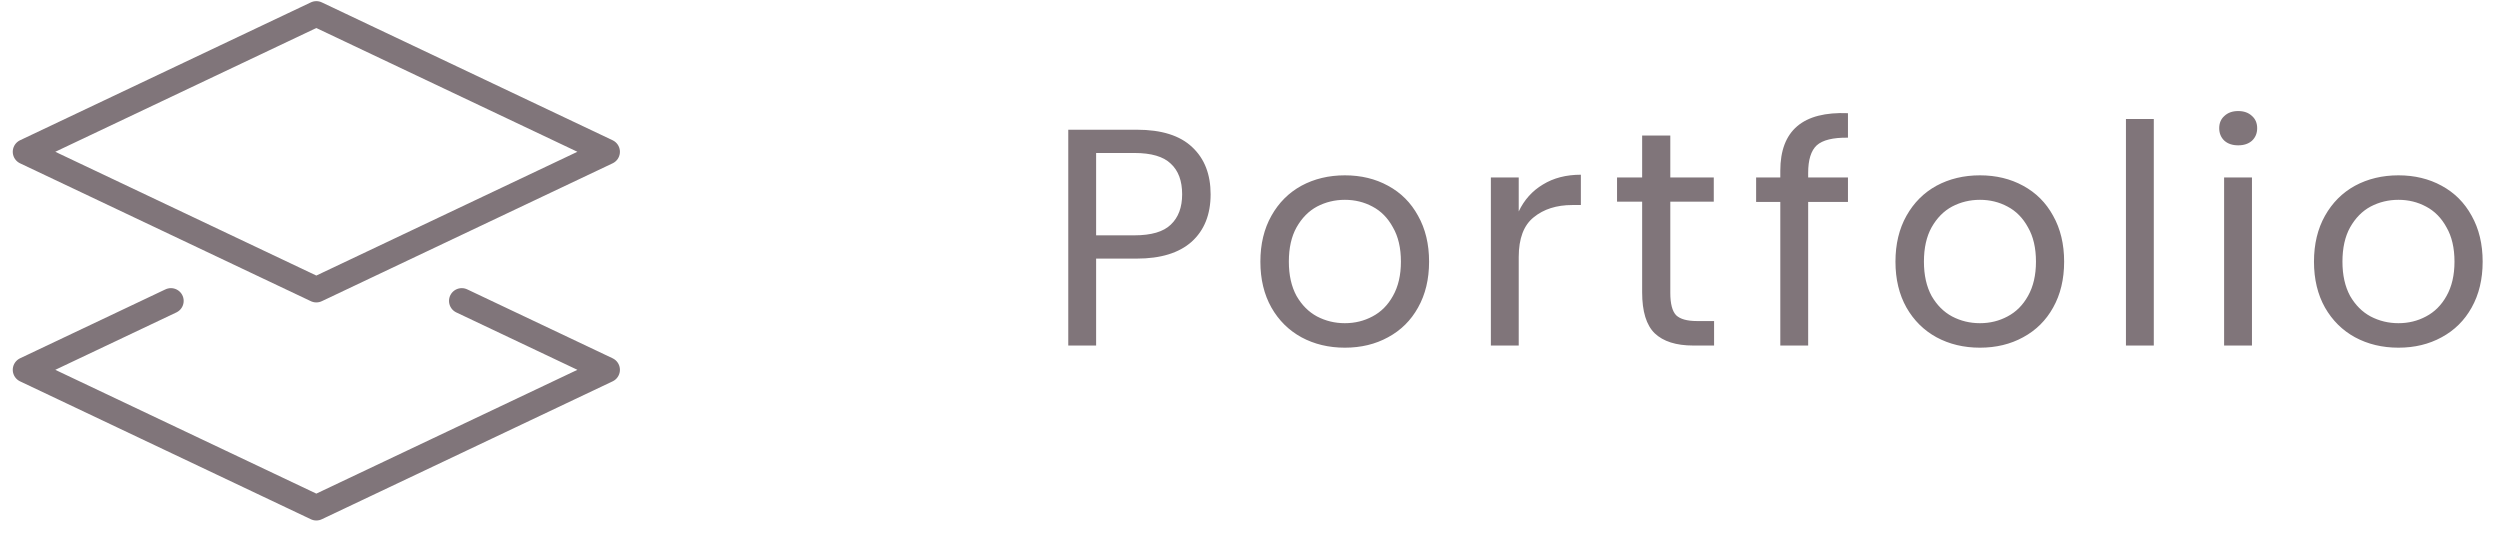 <svg width="98" height="21" viewBox="0 0 98 21" fill="none" xmlns="http://www.w3.org/2000/svg">
<path d="M42.968 10.137V13.545H41.876V5.085H44.564C45.532 5.085 46.256 5.313 46.736 5.769C47.216 6.217 47.456 6.833 47.456 7.617C47.456 8.409 47.208 9.029 46.712 9.477C46.216 9.917 45.5 10.137 44.564 10.137H42.968ZM44.468 9.225C45.132 9.225 45.608 9.085 45.896 8.805C46.192 8.525 46.34 8.129 46.34 7.617C46.34 7.089 46.192 6.689 45.896 6.417C45.608 6.137 45.132 5.997 44.468 5.997H42.968V9.225H44.468ZM52.719 6.873C53.352 6.873 53.916 7.009 54.411 7.281C54.916 7.553 55.307 7.945 55.587 8.457C55.876 8.969 56.02 9.569 56.02 10.257C56.02 10.945 55.876 11.545 55.587 12.057C55.307 12.561 54.916 12.949 54.411 13.221C53.916 13.493 53.352 13.629 52.719 13.629C52.087 13.629 51.52 13.493 51.016 13.221C50.52 12.949 50.127 12.561 49.84 12.057C49.551 11.545 49.407 10.945 49.407 10.257C49.407 9.569 49.551 8.969 49.84 8.457C50.127 7.945 50.52 7.553 51.016 7.281C51.52 7.009 52.087 6.873 52.719 6.873ZM52.719 7.833C52.328 7.833 51.964 7.921 51.627 8.097C51.3 8.273 51.032 8.545 50.824 8.913C50.623 9.273 50.523 9.721 50.523 10.257C50.523 10.785 50.623 11.233 50.824 11.601C51.032 11.961 51.3 12.229 51.627 12.405C51.964 12.581 52.328 12.669 52.719 12.669C53.111 12.669 53.471 12.581 53.8 12.405C54.136 12.229 54.404 11.961 54.603 11.601C54.812 11.233 54.916 10.785 54.916 10.257C54.916 9.721 54.812 9.273 54.603 8.913C54.404 8.545 54.136 8.273 53.8 8.097C53.471 7.921 53.111 7.833 52.719 7.833ZM59.534 8.289C59.75 7.833 60.066 7.481 60.482 7.233C60.898 6.977 61.394 6.849 61.97 6.849V8.037H61.634C61.018 8.037 60.514 8.197 60.122 8.517C59.73 8.829 59.534 9.349 59.534 10.077V13.545H58.442V6.957H59.534V8.289ZM67.192 12.585V13.545H66.376C65.704 13.545 65.2 13.385 64.864 13.065C64.536 12.745 64.372 12.209 64.372 11.457V7.905H63.388V6.957H64.372V5.313H65.476V6.957H67.18V7.905H65.476V11.481C65.476 11.905 65.552 12.197 65.704 12.357C65.864 12.509 66.136 12.585 66.52 12.585H67.192ZM72.44 5.397C71.856 5.389 71.448 5.489 71.216 5.697C70.992 5.905 70.88 6.265 70.88 6.777V6.957H72.44V7.917H70.88V13.545H69.788V7.917H68.84V6.957H69.788V6.693C69.788 5.117 70.672 4.365 72.44 4.437V5.397ZM77.614 6.873C78.246 6.873 78.81 7.009 79.306 7.281C79.81 7.553 80.202 7.945 80.482 8.457C80.77 8.969 80.914 9.569 80.914 10.257C80.914 10.945 80.77 11.545 80.482 12.057C80.202 12.561 79.81 12.949 79.306 13.221C78.81 13.493 78.246 13.629 77.614 13.629C76.982 13.629 76.414 13.493 75.91 13.221C75.414 12.949 75.022 12.561 74.734 12.057C74.446 11.545 74.302 10.945 74.302 10.257C74.302 9.569 74.446 8.969 74.734 8.457C75.022 7.945 75.414 7.553 75.91 7.281C76.414 7.009 76.982 6.873 77.614 6.873ZM77.614 7.833C77.222 7.833 76.858 7.921 76.522 8.097C76.194 8.273 75.926 8.545 75.718 8.913C75.518 9.273 75.418 9.721 75.418 10.257C75.418 10.785 75.518 11.233 75.718 11.601C75.926 11.961 76.194 12.229 76.522 12.405C76.858 12.581 77.222 12.669 77.614 12.669C78.006 12.669 78.366 12.581 78.694 12.405C79.03 12.229 79.298 11.961 79.498 11.601C79.706 11.233 79.81 10.785 79.81 10.257C79.81 9.721 79.706 9.273 79.498 8.913C79.298 8.545 79.03 8.273 78.694 8.097C78.366 7.921 78.006 7.833 77.614 7.833ZM84.429 4.665V13.545H83.337V4.665H84.429ZM86.993 5.025C86.993 4.825 87.061 4.665 87.197 4.545C87.333 4.417 87.513 4.353 87.737 4.353C87.961 4.353 88.141 4.417 88.277 4.545C88.413 4.665 88.481 4.825 88.481 5.025C88.481 5.225 88.413 5.389 88.277 5.517C88.141 5.637 87.961 5.697 87.737 5.697C87.513 5.697 87.333 5.637 87.197 5.517C87.061 5.389 86.993 5.225 86.993 5.025ZM88.277 6.957V13.545H87.185V6.957H88.277ZM94.02 6.873C94.652 6.873 95.216 7.009 95.712 7.281C96.216 7.553 96.608 7.945 96.888 8.457C97.176 8.969 97.32 9.569 97.32 10.257C97.32 10.945 97.176 11.545 96.888 12.057C96.608 12.561 96.216 12.949 95.712 13.221C95.216 13.493 94.652 13.629 94.02 13.629C93.388 13.629 92.82 13.493 92.316 13.221C91.82 12.949 91.428 12.561 91.14 12.057C90.852 11.545 90.708 10.945 90.708 10.257C90.708 9.569 90.852 8.969 91.14 8.457C91.428 7.945 91.82 7.553 92.316 7.281C92.82 7.009 93.388 6.873 94.02 6.873ZM94.02 7.833C93.628 7.833 93.264 7.921 92.928 8.097C92.6 8.273 92.332 8.545 92.124 8.913C91.924 9.273 91.824 9.721 91.824 10.257C91.824 10.785 91.924 11.233 92.124 11.601C92.332 11.961 92.6 12.229 92.928 12.405C93.264 12.581 93.628 12.669 94.02 12.669C94.412 12.669 94.772 12.581 95.1 12.405C95.436 12.229 95.704 11.961 95.904 11.601C96.112 11.233 96.216 10.785 96.216 10.257C96.216 9.721 96.112 9.273 95.904 8.913C95.704 8.545 95.436 8.273 95.1 8.097C94.772 7.921 94.412 7.833 94.02 7.833Z" fill="#80757A"/>
<path fill-rule="evenodd" clip-rule="evenodd" d="M12.4 0.545L1 5.95L12.4 11.355L23.801 5.95L12.4 0.545Z" stroke="#80757A" stroke-linecap="round" stroke-linejoin="round"/>
<path d="M6.7 11.795L1 14.497L6.7 17.2L12.4 19.903L18.101 17.2L23.801 14.497L18.101 11.795" stroke="#80757A" stroke-linecap="round" stroke-linejoin="round"/>
</svg>
